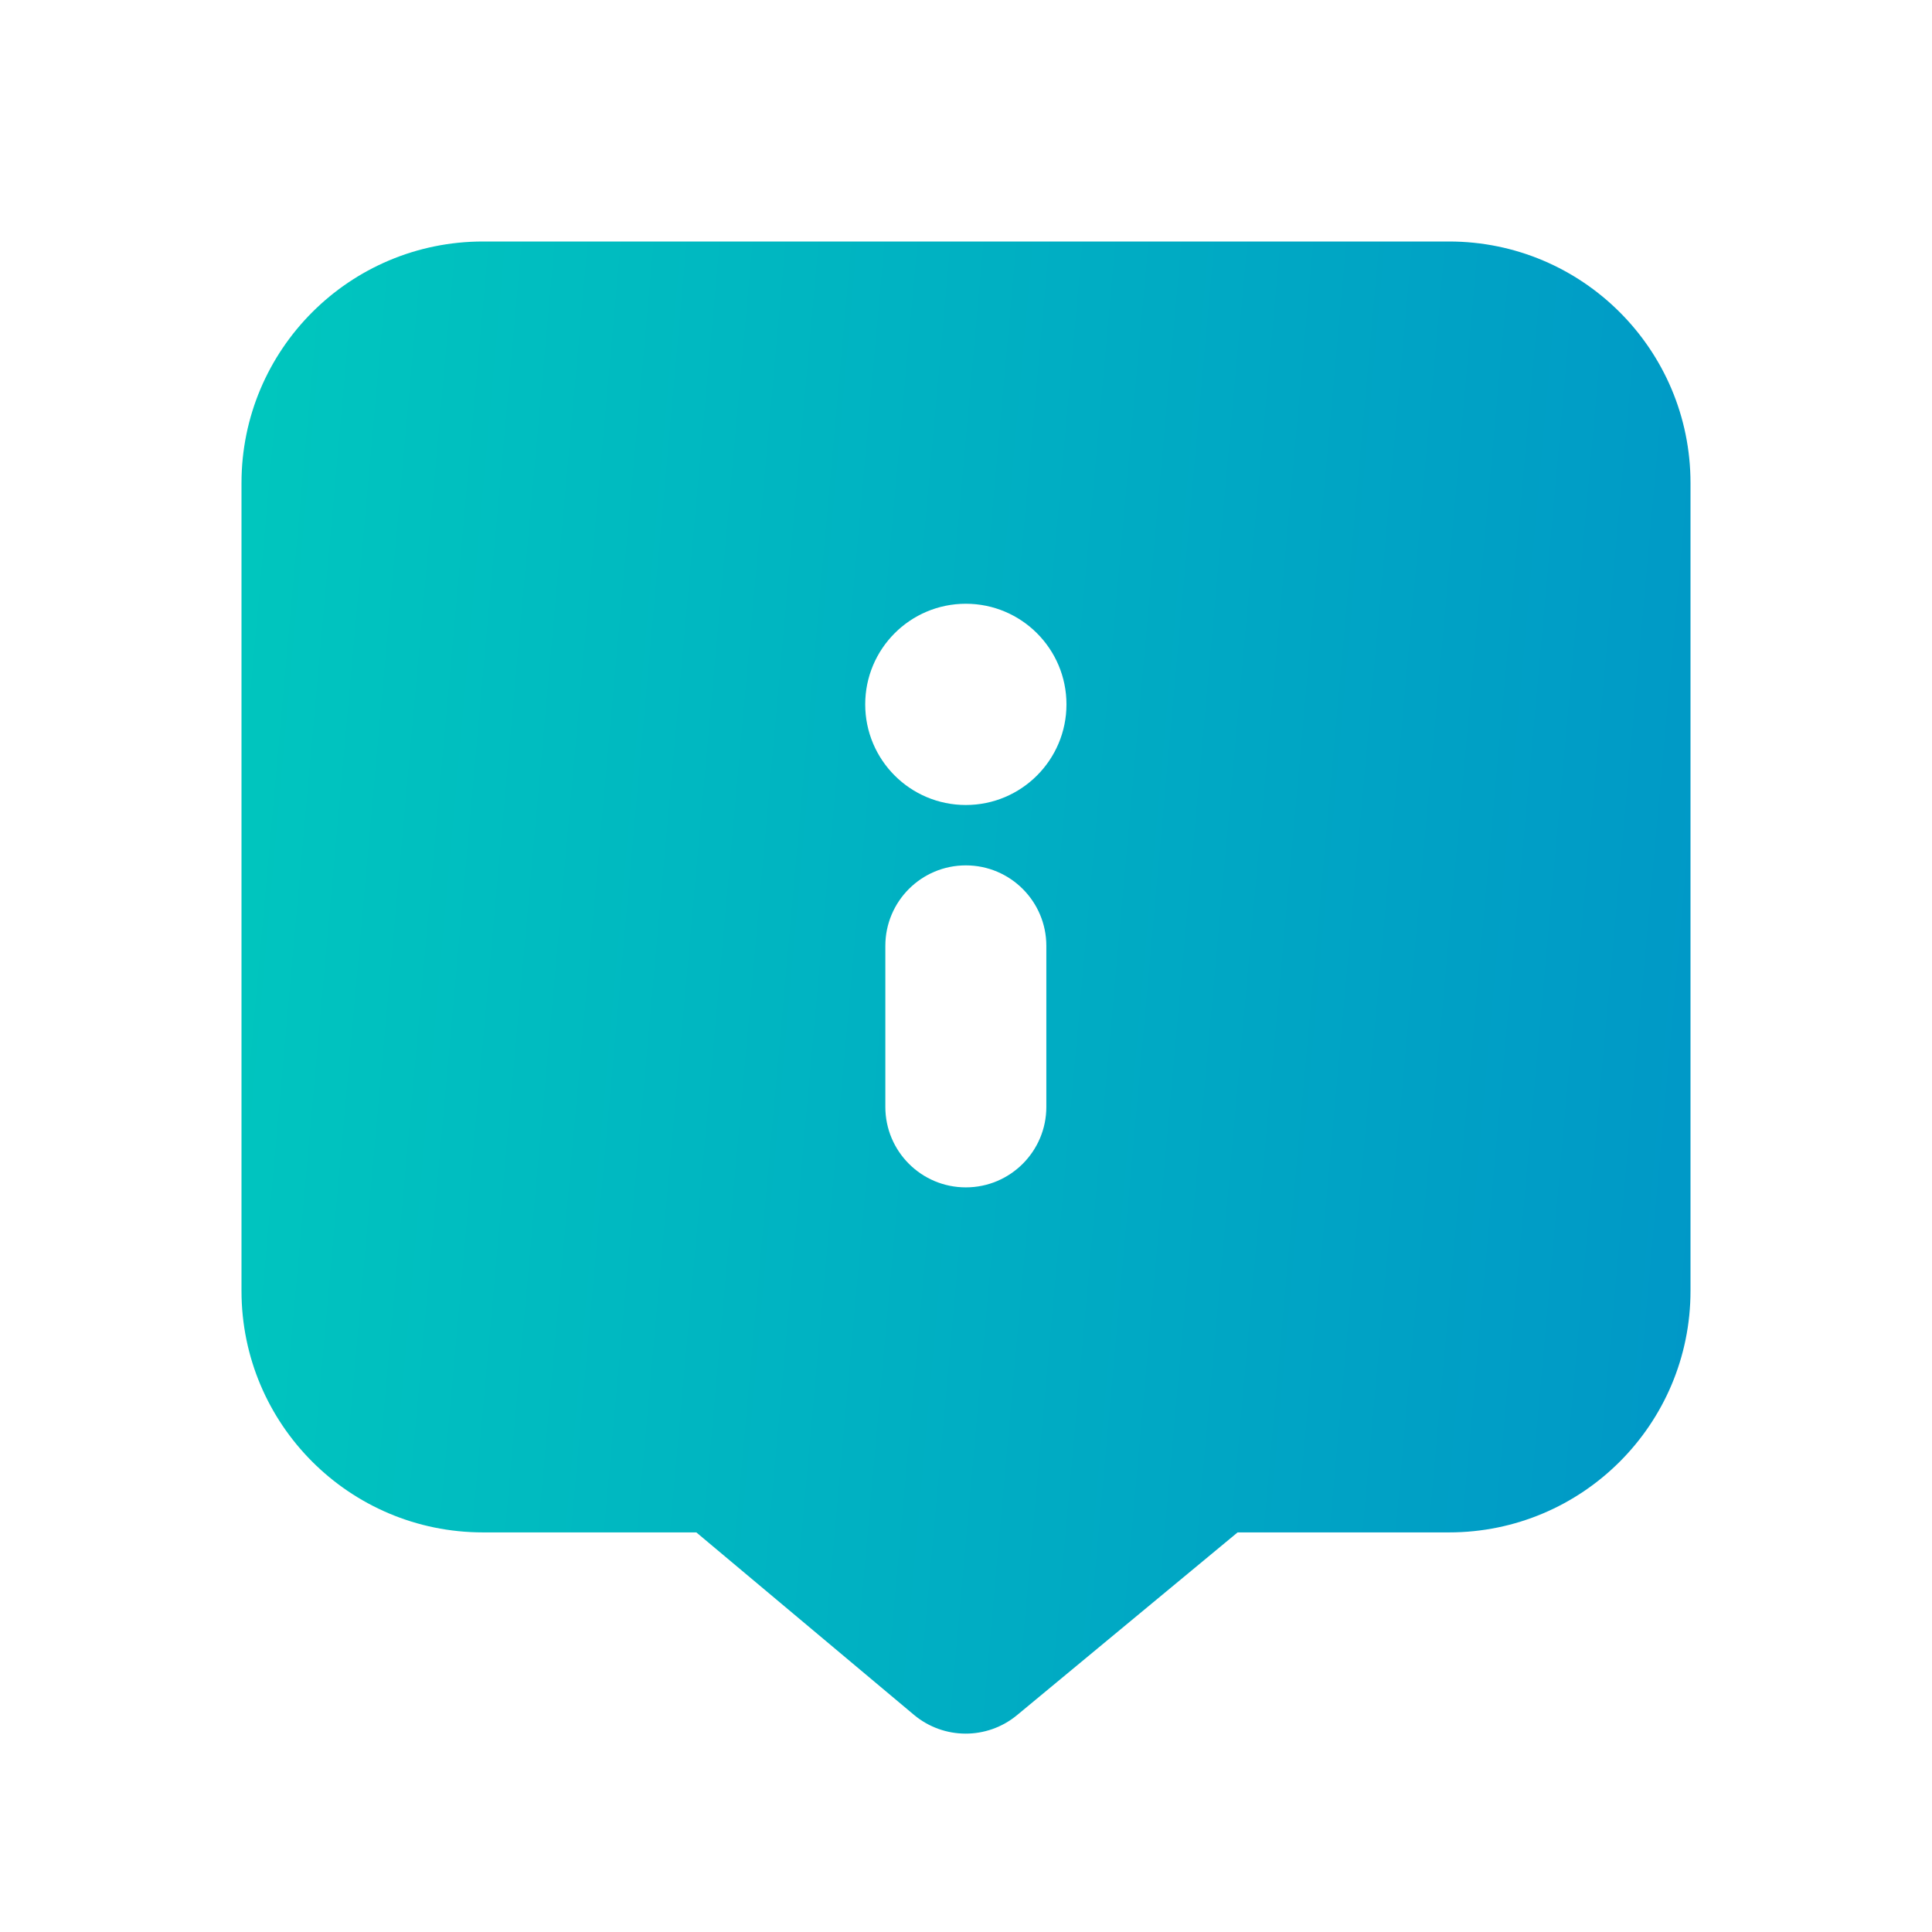<svg width="24" height="24" viewBox="0 0 24 24" fill="none" xmlns="http://www.w3.org/2000/svg">
<path fill-rule="evenodd" clip-rule="evenodd" d="M18 3L6 3C4.343 3 3 4.343 3 6V16.036C3 17.693 4.343 19.036 6 19.036H8.65L11.353 21.302C11.723 21.612 12.262 21.614 12.634 21.306L15.374 19.036H18C19.657 19.036 21 17.693 21 16.036V6C21 4.343 19.657 3 18 3ZM11.998 14.75C12.55 14.75 12.998 14.302 12.998 13.75V11.75C12.998 11.198 12.55 10.75 11.998 10.75C11.445 10.75 10.998 11.198 10.998 11.75V13.75C10.998 14.302 11.445 14.75 11.998 14.75ZM11.998 10C11.307 10 10.748 9.44 10.748 8.75C10.748 8.06 11.307 7.5 11.998 7.5C12.688 7.5 13.248 8.06 13.248 8.75C13.248 9.44 12.688 10 11.998 10Z" fill="url(#paint0_linear_2332_1583)"/>
<defs>
<linearGradient id="paint0_linear_2332_1583" x1="3" y1="3" x2="22.506" y2="4.75" gradientUnits="userSpaceOnUse">
<stop stop-color="#00C7BE"/>
<stop offset="1" stop-color="#0097C7"/>
</linearGradient>
</defs>
</svg>
